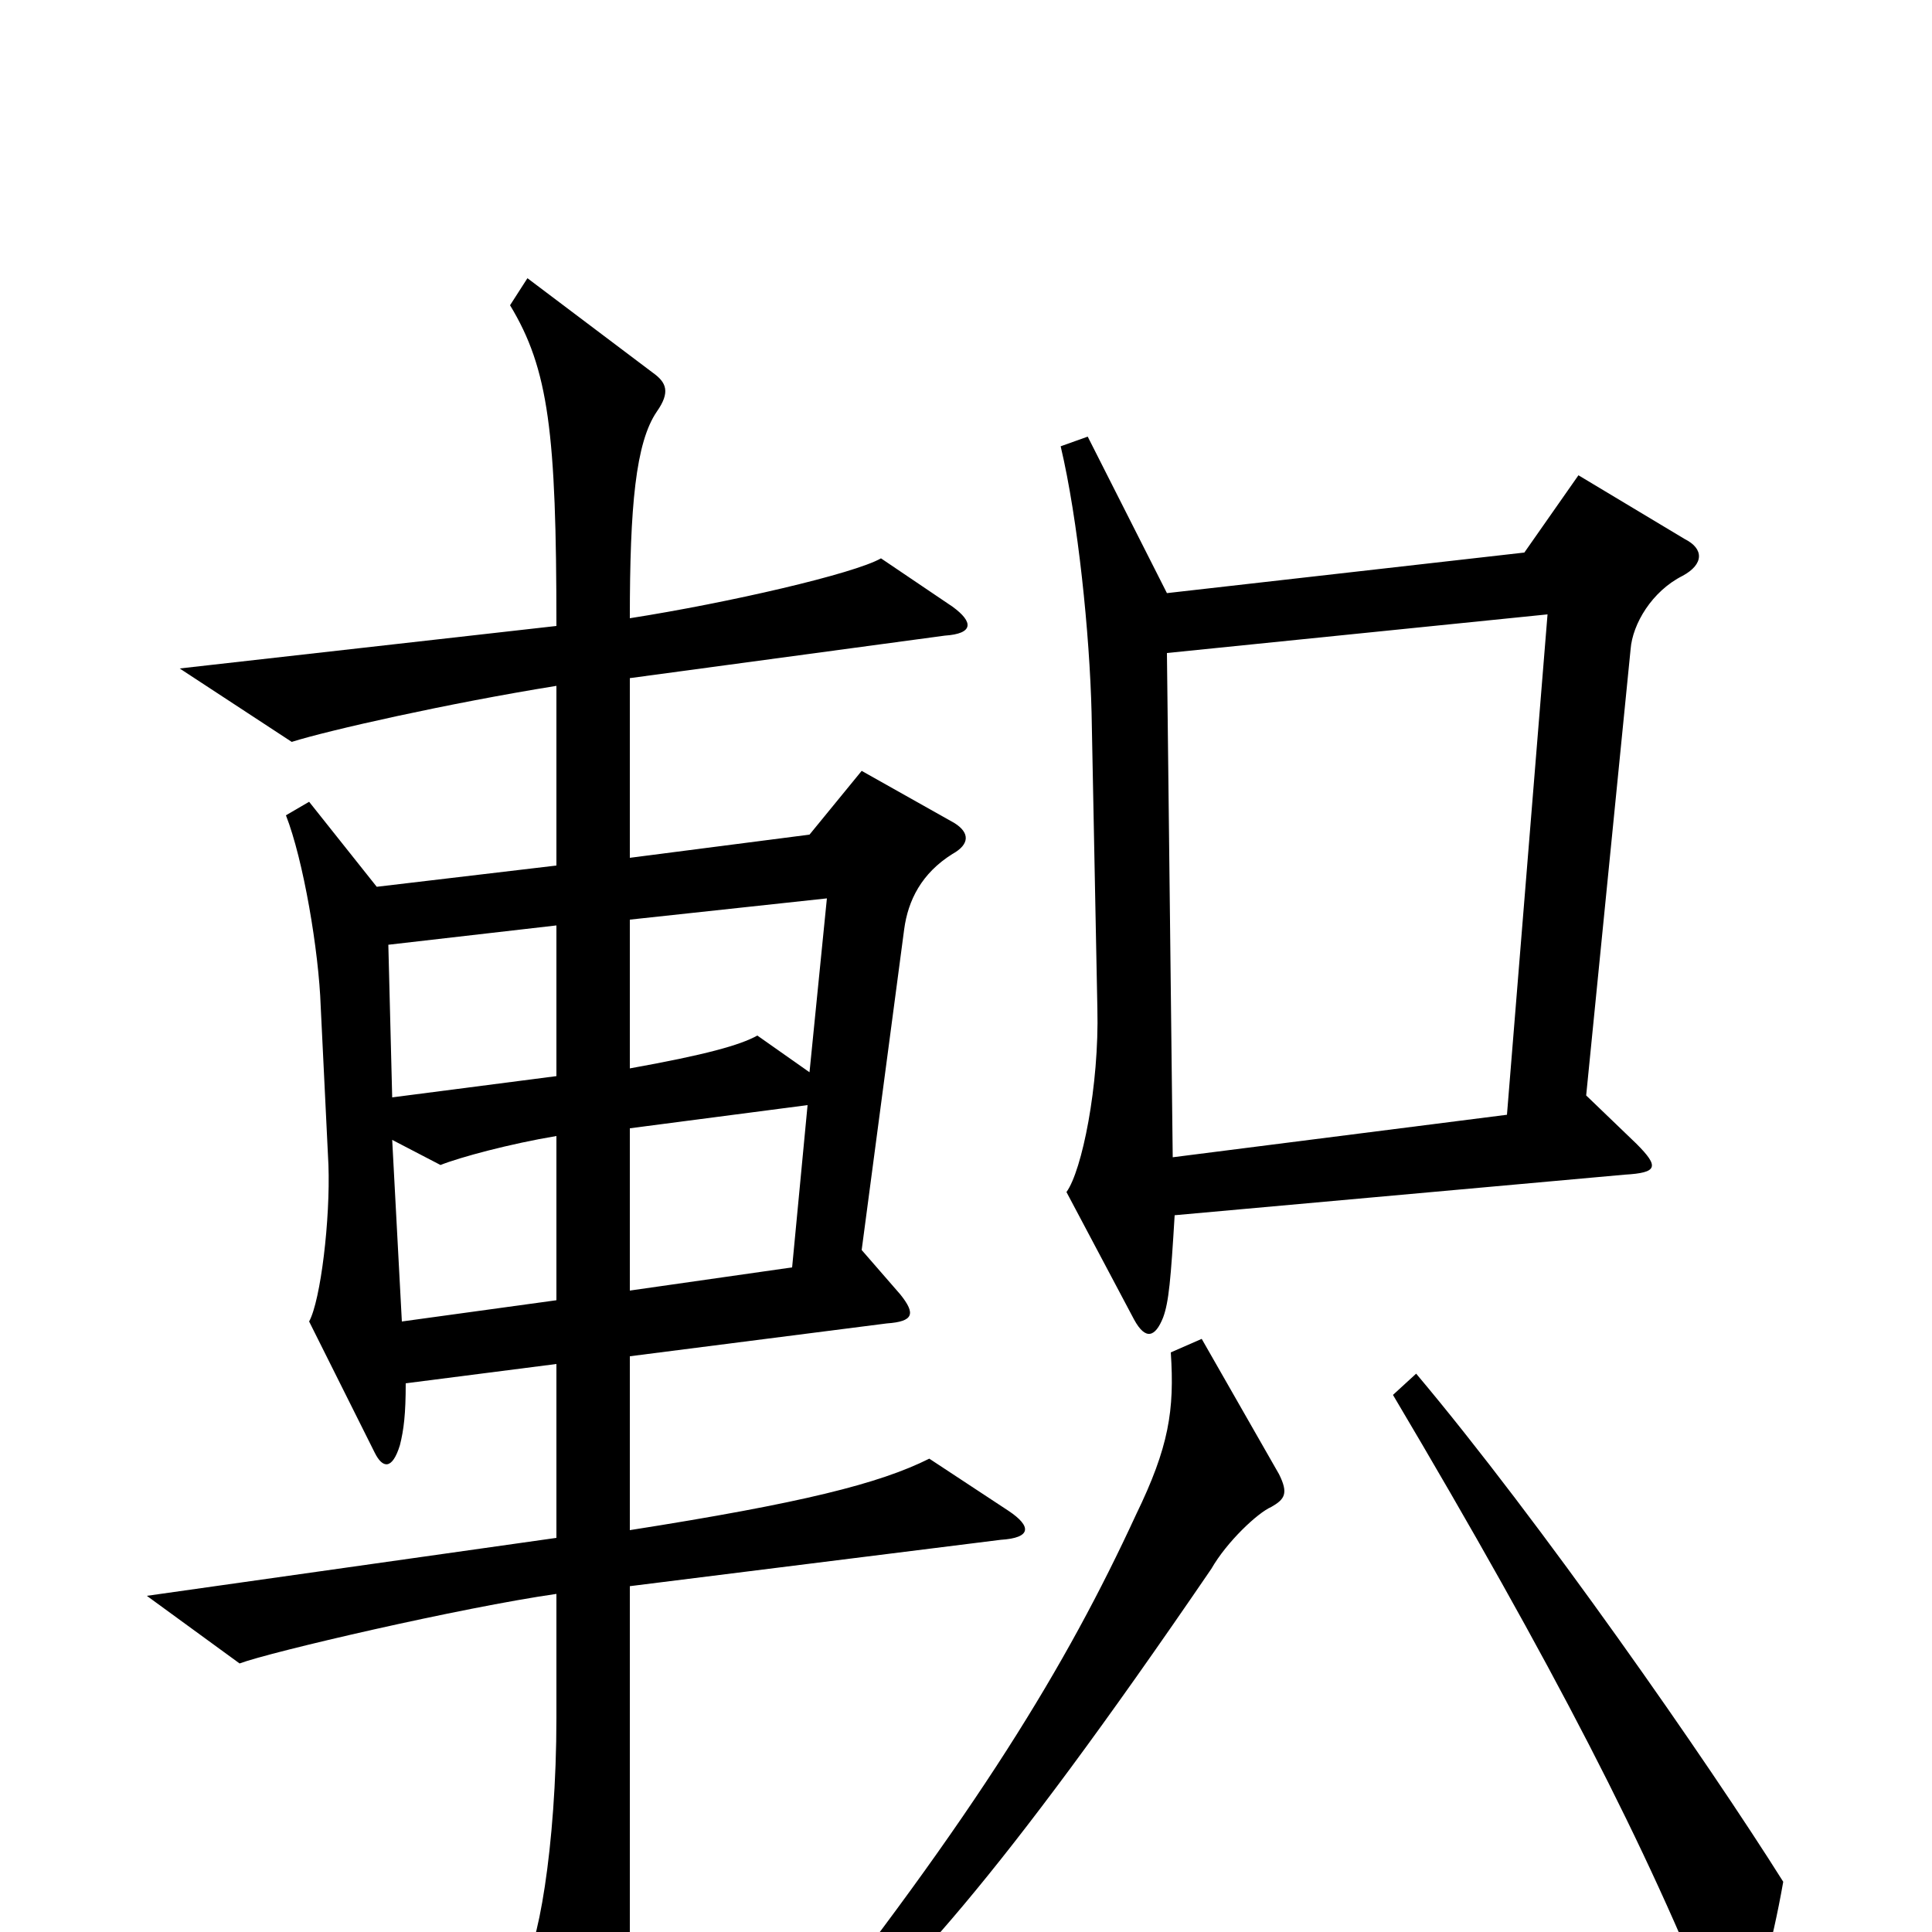 <svg xmlns="http://www.w3.org/2000/svg" viewBox="0 -1000 1000 1000">
	<path fill="#000000" d="M872 -721L817 -754L789 -714L604 -693L563 -774L549 -769C558 -731 564 -672 565 -631L568 -478C569 -438 560 -394 552 -383L587 -317C593 -306 598 -308 602 -318C605 -326 606 -338 608 -371L841 -392C858 -393 859 -396 847 -408L821 -433L844 -664C845 -677 855 -694 871 -702C882 -708 882 -716 872 -721ZM522 -218L481 -245C455 -232 415 -222 326 -208V-298L459 -315C473 -316 474 -320 466 -330L446 -353L468 -519C470 -534 477 -548 493 -558C502 -563 502 -569 494 -574L446 -601L419 -568L326 -556V-649L489 -671C504 -672 504 -678 493 -686L456 -711C442 -703 377 -688 326 -680C326 -738 329 -771 340 -787C347 -797 345 -802 338 -807L273 -856L264 -842C284 -809 288 -776 288 -676L93 -654L151 -616C170 -622 232 -636 288 -645V-552L195 -541L160 -585L148 -578C157 -555 165 -508 166 -479L170 -397C171 -369 166 -327 160 -316L194 -248C198 -240 203 -239 207 -252C209 -260 210 -268 210 -284L288 -294V-204L76 -174L124 -139C140 -145 239 -168 288 -175V-111C288 -44 278 12 270 18L306 99C310 107 316 107 319 99C323 89 326 65 326 2V-179L518 -203C534 -204 534 -210 522 -218ZM662 -237L622 -307L606 -300C608 -270 605 -251 588 -216C552 -138 506 -62 406 64L415 72C468 25 515 -24 627 -188C635 -202 651 -217 658 -220C665 -224 667 -227 662 -237ZM923 -26C884 -88 797 -213 733 -289L721 -278C804 -138 853 -43 888 46C894 58 898 58 903 47C910 31 917 8 923 -26ZM801 -682L780 -423L607 -401L604 -662ZM428 -535L419 -445L392 -464C383 -459 365 -454 326 -447V-524ZM288 -443L203 -432L201 -511L288 -521ZM418 -428L410 -344L326 -332V-416ZM288 -327L208 -316L203 -410L228 -397C238 -401 264 -408 288 -412Z"/>
</svg>